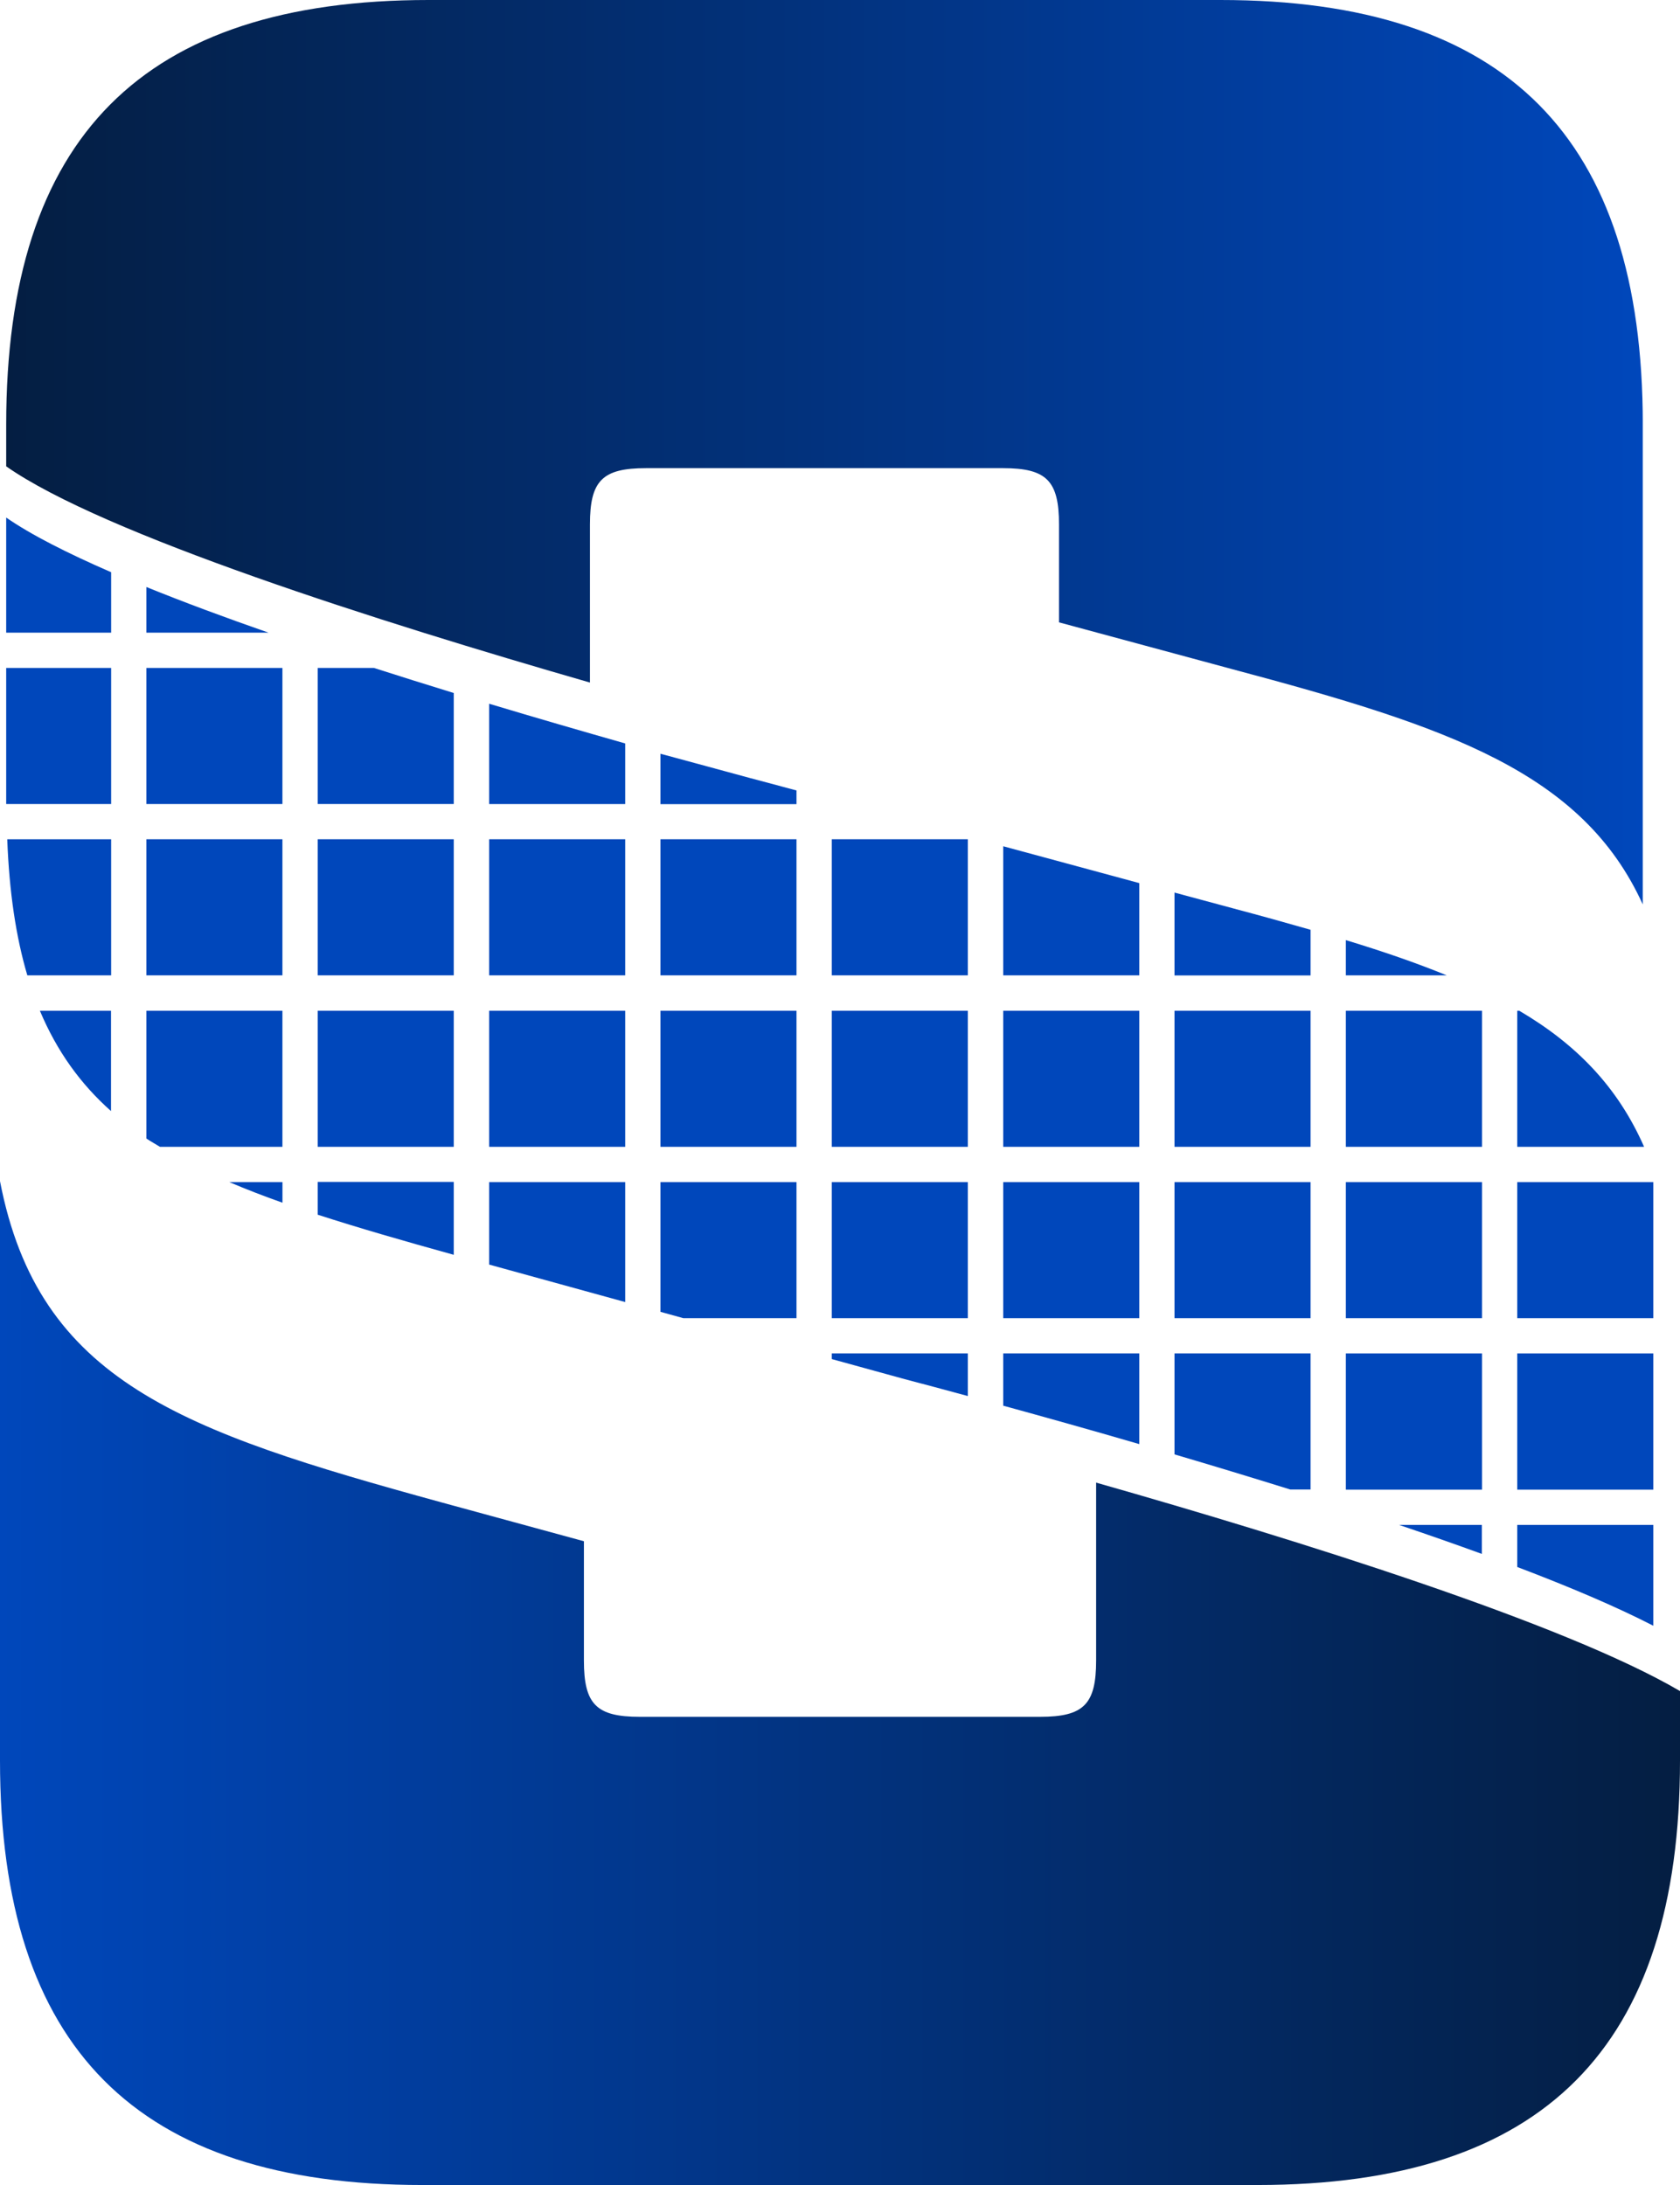 <?xml version="1.0" encoding="utf-8"?>
<!-- Generator: Adobe Illustrator 24.1.0, SVG Export Plug-In . SVG Version: 6.00 Build 0)  -->
<svg version="1.1" id="Layer_1" xmlns="http://www.w3.org/2000/svg" xmlns:xlink="http://www.w3.org/1999/xlink" x="0px" y="0px"
	 viewBox="0 0 414.97 539.63" style="enable-background:new 0 0 414.97 539.63;" xml:space="preserve">
<style type="text/css">
	.st0{clip-path:url(#SVGID_2_);}
	.st1{fill:#0047BB;}
	.st2{clip-path:url(#SVGID_7_);}
</style>
<g>
	<g>
		<defs>
			<path id="SVGID_1_" d="M414.97,434.79v-17.15c-28.62-16.79-94.87-37.43-144.22-51.48v43.95c0,10.79-3.06,13.89-13.82,13.89
				h-98.91c-10.73,0-13.79-3.1-13.79-13.89v-29.47l-35.37-9.65C44.83,353.42,9.55,341.2,0,291.71v143.08
				c0,70.91,33.74,104.84,104.32,104.84h206.33C381.23,539.6,414.97,505.7,414.97,434.79L414.97,434.79z"/>
		</defs>
		<clipPath id="SVGID_2_">
			<use xlink:href="#SVGID_1_"  style="overflow:visible;"/>
		</clipPath>
		<g class="st0">
			<g>
				<defs>
					<rect id="SVGID_3_" y="291.71" width="414.97" height="247.93"/>
				</defs>
				<linearGradient id="SVGID_4_" gradientUnits="userSpaceOnUse" x1="0" y1="415.671" x2="414.97" y2="415.671">
					<stop  offset="0" style="stop-color:#0047BB"/>
					<stop  offset="1" style="stop-color:#041E42"/>
				</linearGradient>
				<use xlink:href="#SVGID_3_"  style="overflow:visible;fill:url(#SVGID_4_);"/>
				<clipPath id="SVGID_5_">
					<use xlink:href="#SVGID_3_"  style="overflow:visible;"/>
				</clipPath>
			</g>
		</g>
	</g>
</g>
<path class="st1" d="M375.26,249.62h-0.49v33.61h31.33C399.58,268.4,389.35,257.9,375.26,249.62L375.26,249.62z"/>
<path class="st1" d="M332.43,240.88h24.91c-7.56-3.1-15.81-5.93-24.91-8.7V240.88L332.43,240.88z"/>
<path class="st1" d="M323.72,240.88v-11.25c-6.13-1.76-12.45-3.52-19.2-5.31l-14.41-3.88v20.47h33.61V240.88z"/>
<polygon class="st1" points="281.41,240.88 281.41,218.1 247.8,209 247.8,240.88 "/>
<path class="st1" d="M196.74,198.57v-3.36l-0.39-0.1c-6.52-1.73-14.96-3.98-24.68-6.65l-8.54-2.31v12.45h33.61V198.57z"/>
<path class="st1" d="M154.43,183.61c-10.53-3-21.91-6.29-33.61-9.81v24.78h33.61V183.61L154.43,183.61z"/>
<path class="st1" d="M112.08,198.57v-27.42c-6.55-2.02-13.14-4.08-19.72-6.19H78.47v33.61H112.08L112.08,198.57z"/>
<path class="st1" d="M36.15,156.25h30.19c-10.76-3.75-20.96-7.53-30.19-11.28V156.25L36.15,156.25z"/>
<path class="st1" d="M27.45,156.25v-14.93c-10.79-4.69-19.82-9.26-25.92-13.5v28.43H27.45L27.45,156.25z"/>
<path class="st1" d="M27.45,249.62H9.85c4.21,10.01,10.04,18.09,17.57,24.78v-24.78H27.45z"/>
<path class="st1" d="M27.45,207.27H1.79c0.49,13.04,2.15,24.12,4.96,33.61h20.7V207.27L27.45,207.27z"/>
<polygon class="st1" points="27.45,164.96 1.53,164.96 1.53,198.57 27.45,198.57 "/>
<polygon class="st1" points="36.15,198.57 69.76,198.57 69.76,164.96 36.15,164.96 "/>
<polygon class="st1" points="69.76,207.27 36.15,207.27 36.15,240.88 69.76,240.88 "/>
<path class="st1" d="M36.15,249.62v31.56c1.08,0.72,2.25,1.37,3.36,2.05h30.25v-33.61H36.15L36.15,249.62z"/>
<path class="st1" d="M69.76,291.94H56.63c4.14,1.76,8.51,3.46,13.14,5.09V291.94L69.76,291.94z"/>
<polygon class="st1" points="78.47,240.88 112.08,240.88 112.08,207.27 78.47,207.27 "/>
<polygon class="st1" points="112.08,249.62 78.47,249.62 78.47,283.23 112.08,283.23 "/>
<path class="st1" d="M78.47,291.94v8.05c10.17,3.29,21.26,6.49,33.51,9.88l0.1,0.03v-18H78.47V291.94z"/>
<polygon class="st1" points="120.82,291.94 120.82,312.31 154.43,321.57 154.43,291.94 "/>
<polygon class="st1" points="154.43,249.62 120.82,249.62 120.82,283.23 154.43,283.23 "/>
<polygon class="st1" points="120.82,240.88 154.43,240.88 154.43,207.27 120.82,207.27 "/>
<polygon class="st1" points="163.13,240.88 196.74,240.88 196.74,207.27 163.13,207.27 "/>
<polygon class="st1" points="196.74,249.62 163.13,249.62 163.13,283.23 196.74,283.23 "/>
<polygon class="st1" points="163.13,291.94 163.13,323.98 168.8,325.55 196.74,325.55 196.74,291.94 "/>
<polygon class="st1" points="239.06,291.94 205.45,291.94 205.45,325.55 239.06,325.55 "/>
<polygon class="st1" points="205.45,240.88 239.06,240.88 239.06,207.27 205.45,207.27 "/>
<polygon class="st1" points="239.06,249.62 205.45,249.62 205.45,283.23 239.06,283.23 "/>
<path class="st1" d="M205.45,334.25v1.4l18.03,4.96c4.27,1.11,9.58,2.54,15.58,4.17v-10.53L205.45,334.25L205.45,334.25z"/>
<polygon class="st1" points="247.8,283.23 281.41,283.23 281.41,249.62 247.8,249.62 "/>
<polygon class="st1" points="281.41,291.94 247.8,291.94 247.8,325.55 281.41,325.55 "/>
<path class="st1" d="M247.8,334.25v12.91c9.98,2.74,21.39,5.93,33.61,9.49v-22.4H247.8L247.8,334.25z"/>
<polygon class="st1" points="290.11,283.23 323.72,283.23 323.72,249.62 290.11,249.62 "/>
<polygon class="st1" points="323.72,291.94 290.11,291.94 290.11,325.55 323.72,325.55 "/>
<path class="st1" d="M290.11,334.25v24.94c9.32,2.74,18.94,5.67,28.59,8.67h5.02v-33.61L290.11,334.25L290.11,334.25z"/>
<polygon class="st1" points="366.07,334.25 332.43,334.25 332.43,367.9 366.07,367.9 "/>
<polygon class="st1" points="332.43,283.23 366.07,283.23 366.07,249.62 332.43,249.62 "/>
<polygon class="st1" points="366.07,291.94 332.43,291.94 332.43,325.55 366.07,325.55 "/>
<path class="st1" d="M366.07,376.6h-20.51c7.04,2.38,13.86,4.76,20.47,7.17v-7.17H366.07z"/>
<path class="st1" d="M374.77,376.6V387c12.97,4.92,24.48,9.81,33.61,14.51V376.6H374.77L374.77,376.6z"/>
<polygon class="st1" points="408.38,334.25 374.77,334.25 374.77,367.9 408.38,367.9 "/>
<polygon class="st1" points="374.77,325.55 408.38,325.55 408.38,291.94 374.77,291.94 "/>
<g>
	<g>
		<defs>
			<path id="SVGID_6_" d="M405.78,223.38V104.84C405.78,33.94,372.04,0,301.46,0h-195.6C35.27,0,1.53,33.9,1.53,104.84v10.33
				c23.86,16.72,92,38.37,144.19,53.4v-39.06c0-10.79,3.06-13.89,13.82-13.89h88.22c10.73,0,13.82,3.1,13.82,13.89v24.19
				l42.97,11.61C357.79,179.5,390.91,190.71,405.78,223.38L405.78,223.38z"/>
		</defs>
		<clipPath id="SVGID_7_">
			<use xlink:href="#SVGID_6_"  style="overflow:visible;"/>
		</clipPath>
		<g class="st2">
			<g>
				<defs>
					<rect id="SVGID_8_" x="1.53" width="404.24" height="223.38"/>
				</defs>
				<linearGradient id="SVGID_9_" gradientUnits="userSpaceOnUse" x1="405.777" y1="111.689" x2="1.532" y2="111.689">
					<stop  offset="0" style="stop-color:#0047BB"/>
					<stop  offset="1" style="stop-color:#041E42"/>
				</linearGradient>
				<use xlink:href="#SVGID_8_"  style="overflow:visible;fill:url(#SVGID_9_);"/>
				<clipPath id="SVGID_10_">
					<use xlink:href="#SVGID_8_"  style="overflow:visible;"/>
				</clipPath>
			</g>
		</g>
	</g>
</g>
</svg>
